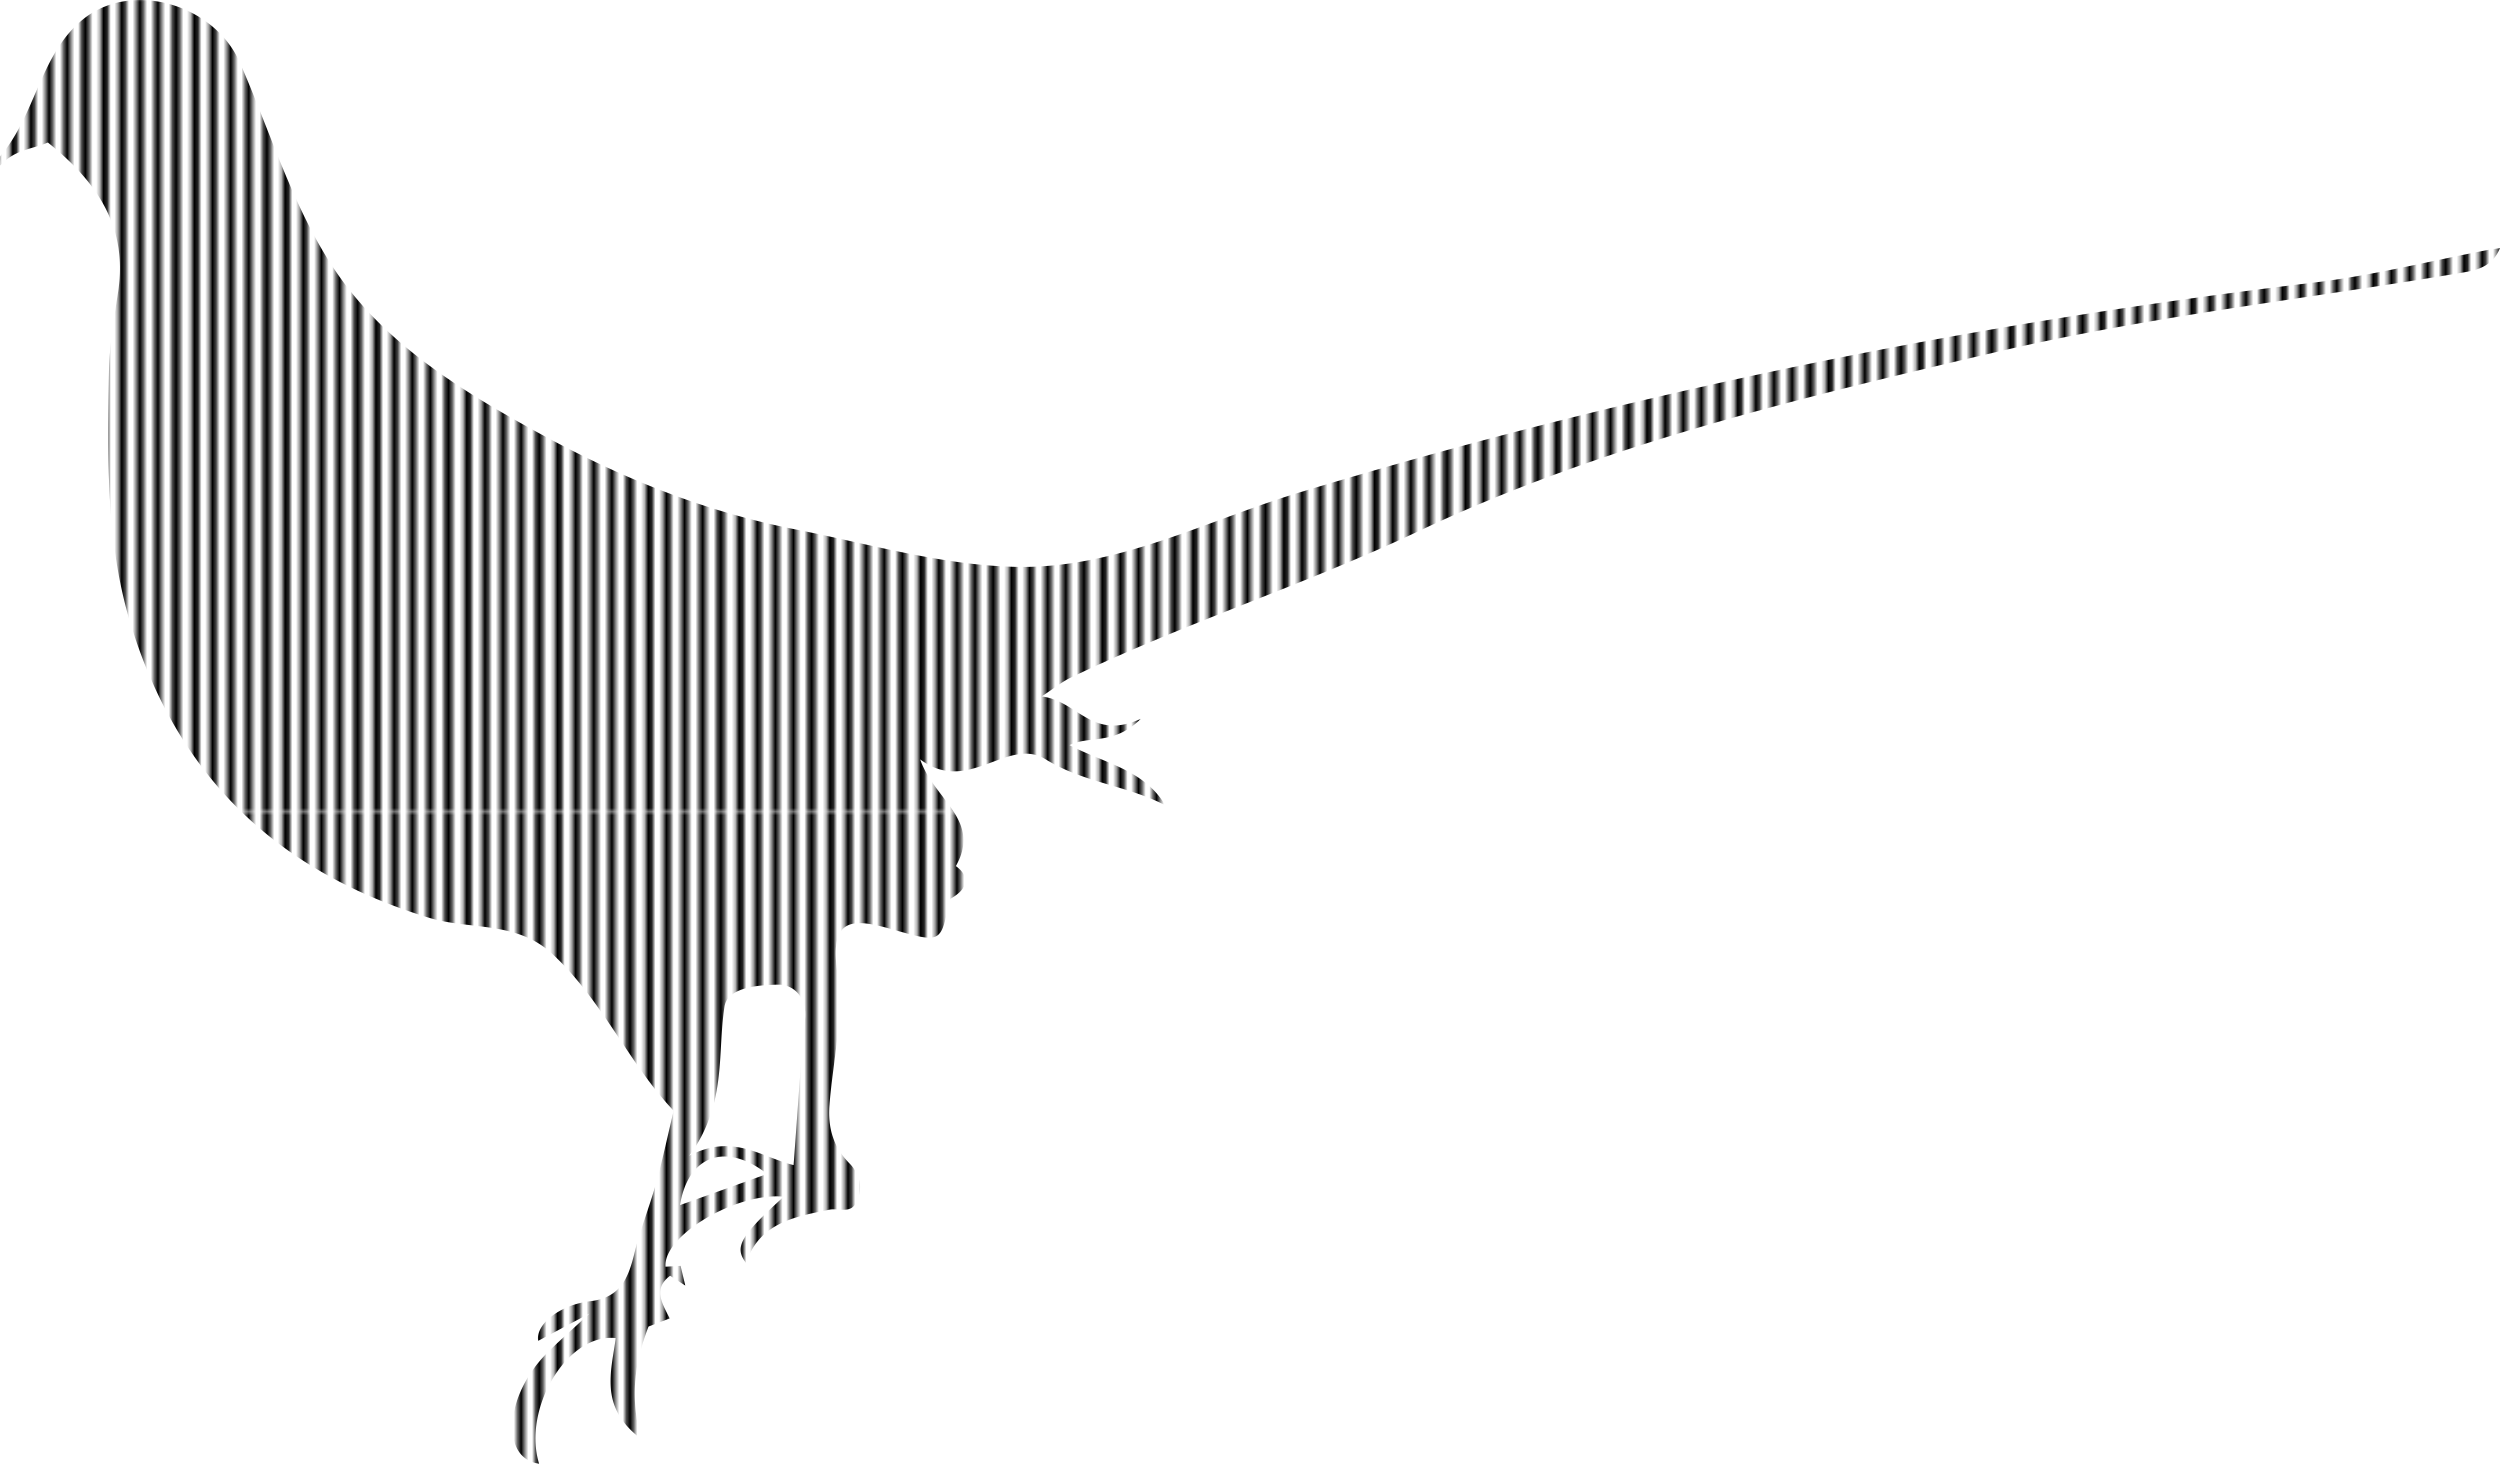 <svg xmlns="http://www.w3.org/2000/svg" xmlns:xlink="http://www.w3.org/1999/xlink" viewBox="0 0 688.42 403.06"><defs><style>.cls-1{fill:none;}.cls-2{fill:#fff;}.cls-3{fill:url(#horizantal_stripe);}</style><pattern id="horizantal_stripe" data-name="horizantal stripe" width="24.62" height="223.6" patternUnits="userSpaceOnUse" viewBox="0 0 24.62 223.6"><rect class="cls-1" width="24.62" height="223.6"/><polygon points="2.46 223.6 2.46 0 4.92 0 4.92 223.6 2.46 223.6"/><polygon class="cls-2" points="0 223.6 0 0 2.46 0 2.46 223.6 0 223.6"/><polygon points="7.38 223.6 7.38 0 9.85 0 9.85 223.6 7.38 223.6"/><polygon class="cls-2" points="4.92 223.6 4.92 0 7.38 0 7.38 223.6 4.92 223.6"/><polygon points="12.31 223.6 12.31 0 14.77 0 14.77 223.6 12.31 223.6"/><polygon class="cls-2" points="9.85 223.6 9.85 0 12.31 0 12.31 223.6 9.85 223.6"/><polygon points="17.23 223.6 17.23 0 19.69 0 19.69 223.6 17.23 223.6"/><polygon class="cls-2" points="14.77 223.6 14.77 0 17.23 0 17.23 223.6 14.77 223.6"/><polygon points="22.16 223.6 22.16 0 24.62 0 24.62 223.6 22.16 223.6"/><polygon class="cls-2" points="19.69 223.6 19.69 0 22.16 0 22.16 223.6 19.69 223.6"/></pattern></defs><title>pheasant-image</title><g id="Layer_2" data-name="Layer 2"><g id="pheasant-image"><path class="cls-3" d="M183.26,348.81l4.15-.23,1.3,5.43-4.18-2.71c-4.78,3.57-2.24,7.49-.12,11.75l-5.83,2.24c-3.32,8.67-5.46,18.15-2.1,30.89-11.64-8.82-8.11-18.55-6.93-27.7-13.13-1.53-25.8,19.24-21.1,34.58-10.67-1.47-9.54-18.61,2.08-30.36,3-3.06,6.29-5.88,11.79-11l-14.11,7.52c-.85-4.27,5.67-9.91,14.33-10.9,8.48-1,10.55-6.58,12.23-13.48,1.54-6.37,4.08-12.49,5.84-18.82s3.16-12.9,4.9-20.16c-12.32-12.95-19.62-30.41-33.41-43.18-9.91-9.18-22.69-6.52-33.94-9.95C77,240.2,49.59,214.69,36.4,173.18,29,149.9,29.67,126.41,30,102.74c.11-7.53,1.42-15.07,2.55-22.56,2.69-17.89-6.05-30.31-19.37-40.94C9,41.08,4,41.15.11,45.56c0-1.39-.27-2.24,0-2.6C9.79,31.67,11.07,15,22.72,5.44,36.13-5.61,58.9,1.12,66,17.13,74.26,35.84,80.28,56,91.27,72.94c13.52,20.86,34.51,34,56.75,46.12,22.82,12.47,45.72,21.77,71.17,26.75,20,3.92,39.79,9.76,60.17,10.28,27.8.71,52.5-12.64,78.33-20.44C449.14,108,542.31,89.13,637.12,77.82c16-1.91,31.84-5.91,47.75-8.95,1-.17,1.9-.29,3.55-.55-2.19,5.34-6.73,6.14-10.69,6.81-42.84,7.24-86.24,12-128.45,21.91-53.9,12.61-108.34,25.5-158.54,49.18-31.64,14.93-64.88,25.45-96.27,40.56-2,1-3.8,2.45-7.63,5,10,1.21,13.75,12.33,27.3,6.16-7.55,7.44-14,4.49-19.62,7.24,9.48,5,20.44,6.65,26.37,16.58-10.51-5.49-22.46-6.18-32.94-12.66s-21.28,10-34.57,0c3.88,11.24,17,16.74,9.83,29.39,3.58,2.59,3.92,5.91-1.4,8.95a1.42,1.42,0,0,0-.43.87c-2.28,11.41-2.28,11.42-15.43,7.67-10.59-3-17.77-4-15.35,12,1.77,11.72-1.24,24.17-2.19,36.29-.48,6.14,1,11.52,5.42,16,2.88,2.92,3.82,6.38,2.23,10.31s-4.89,2-7.62,2.52c-9.39,1.92-19.28,3.52-23,14.66-3.38-4.32-1.55-7.42,10.38-18.23C202.84,328.27,182.58,340.19,183.26,348.81Zm35.27-28c1.05-13.81,1.86-27,3.15-40.22.59-6-3.16-9.53-7.43-9.45-5.27.11-13.93.64-14.76,6.11-2,13.06.7,26.84-9.68,41C201.92,312,209.35,318.54,218.53,320.83Zm-7.28,2.46c-11.32-8.84-21.76-5.19-24,8.58Z"/></g></g></svg>